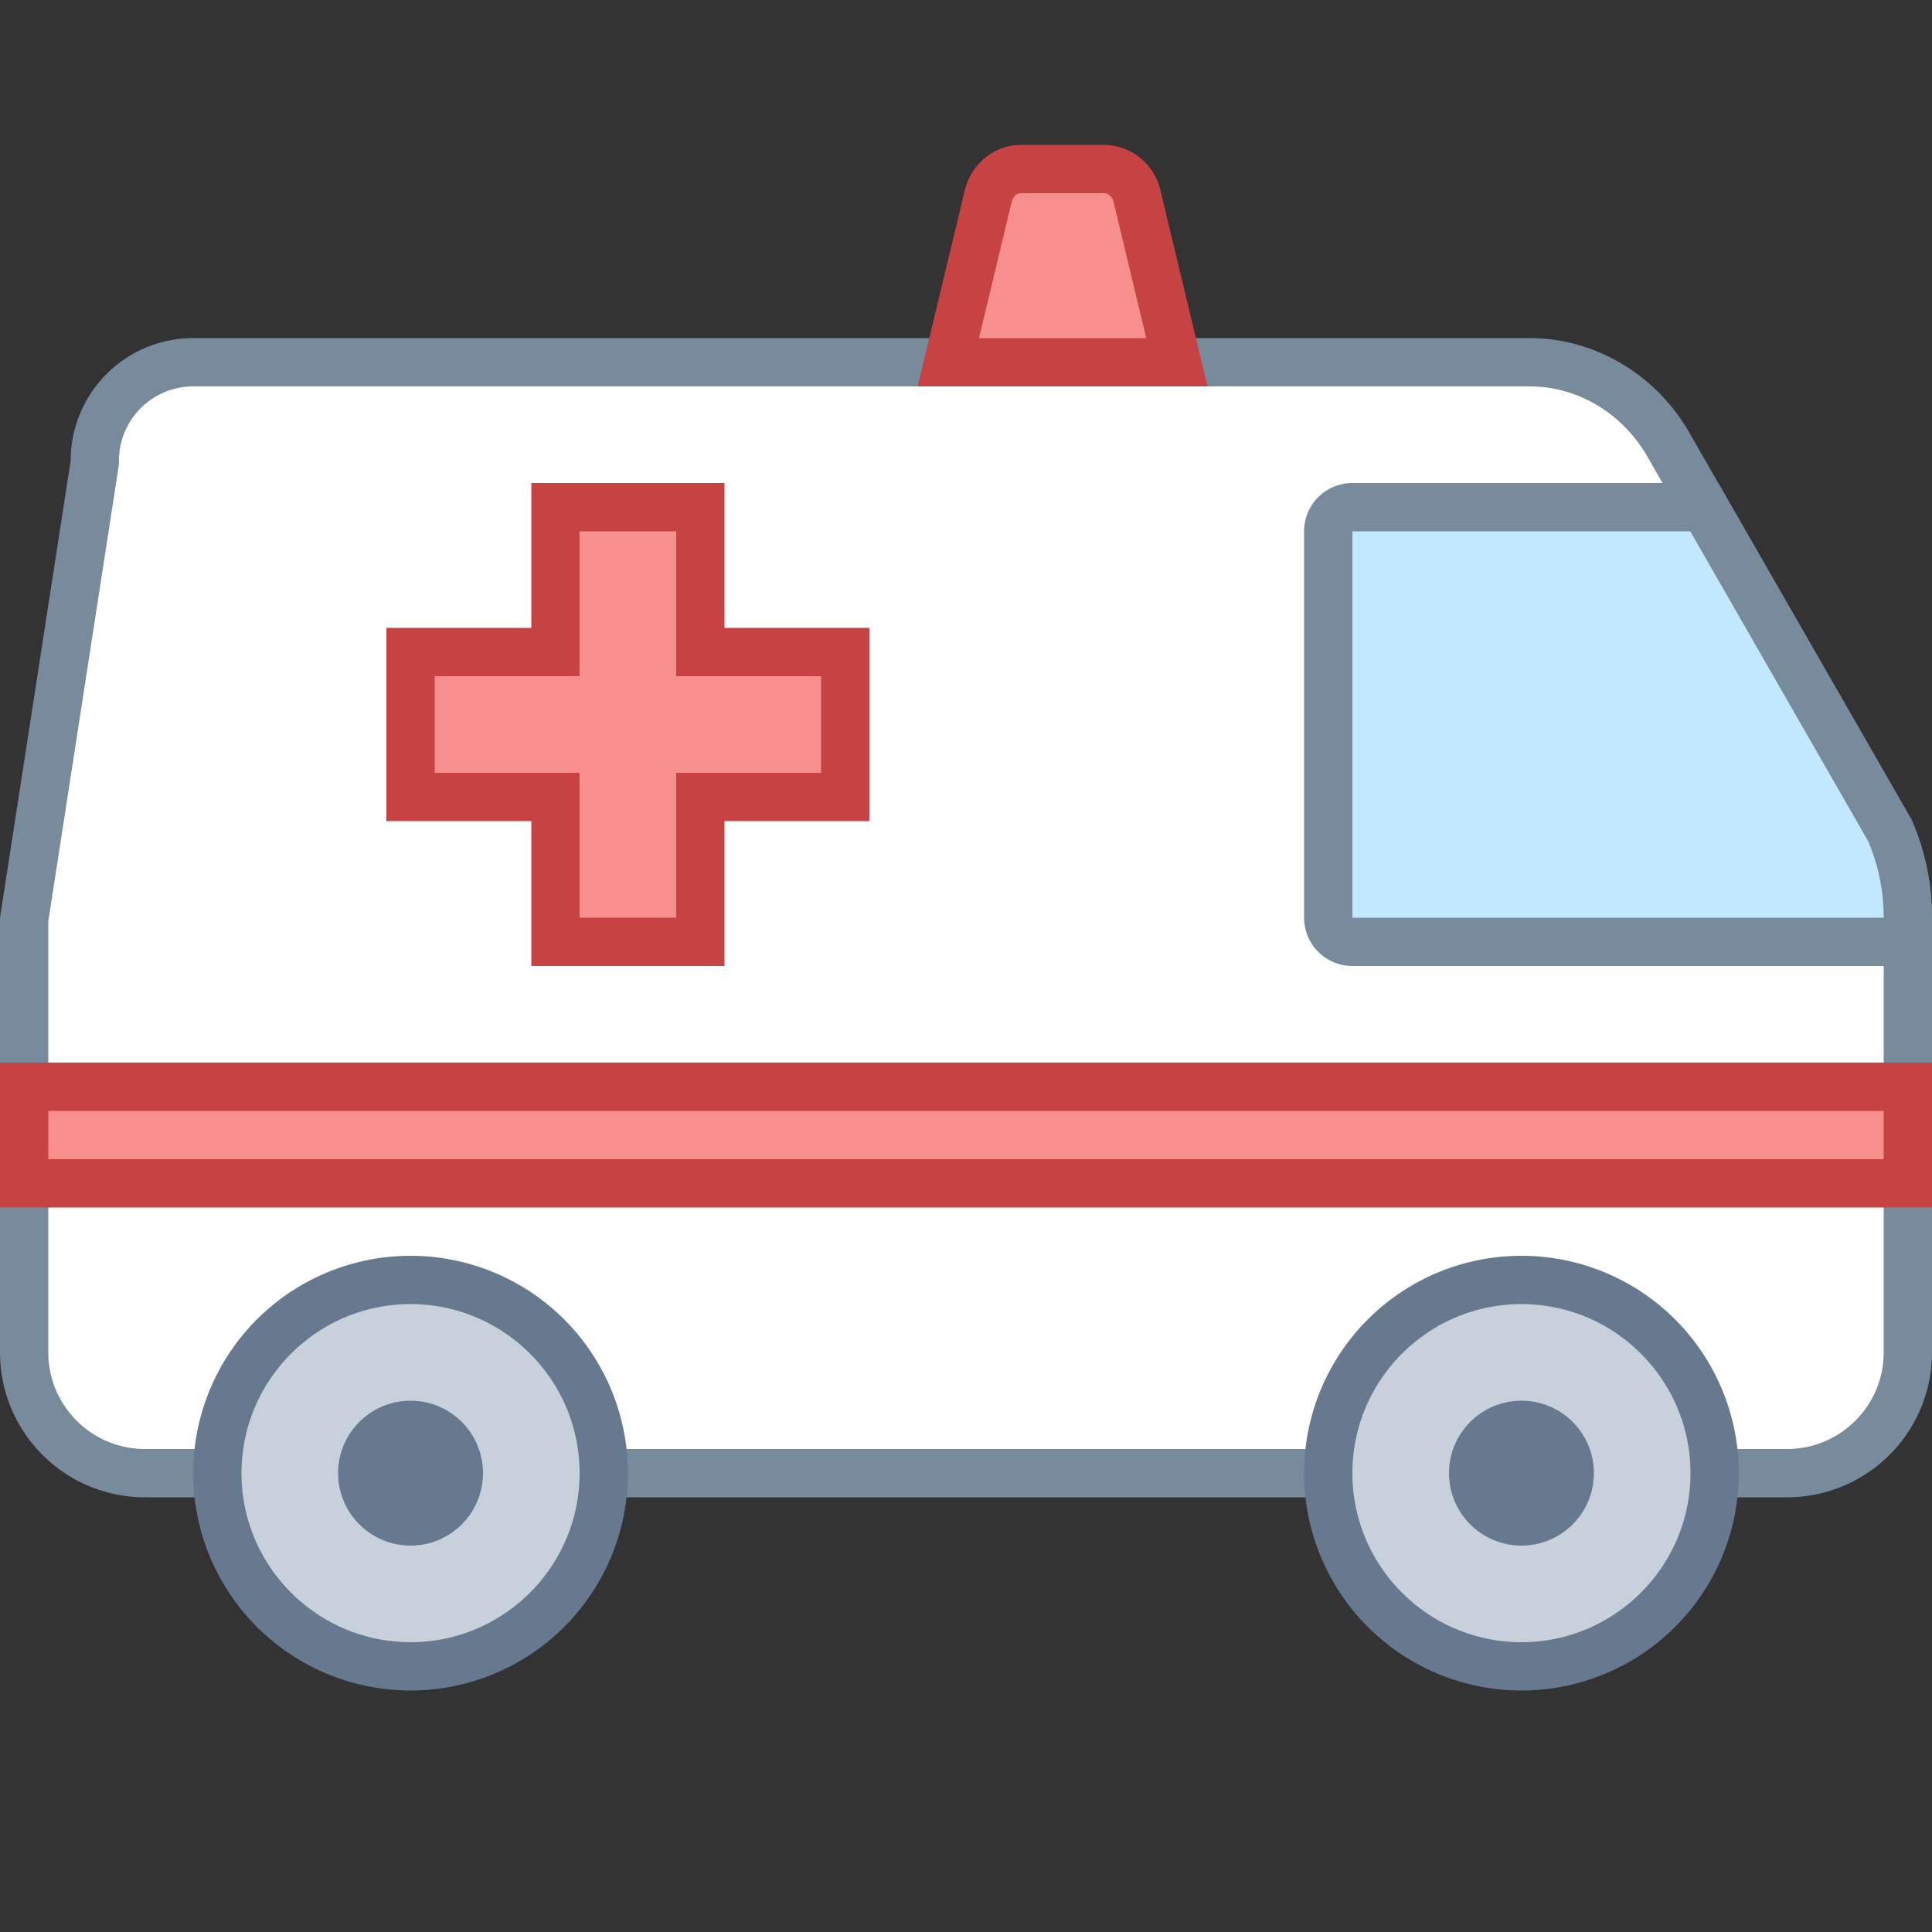 <?xml version="1.0" encoding="UTF-8" standalone="no"?><svg xmlns="http://www.w3.org/2000/svg" xmlns:xlink="http://www.w3.org/1999/xlink" version="1.1" id="Layer_1" x="0px" y="0px" viewBox="0 0 40 40" xml:space="preserve" width="40" height="40"><rect x="0" y="0" width="40" height="40" fill="#333333" stroke="none"/><path d="M3 30.5A2.503 2.503 0 0 1 .5 28v-9l1.457-9.387C1.963 8.414 2.877 7.5 4 7.5h27.673c1.186 0 2.293.668 2.89 1.743l4.582 7.982c.227.529.355 1.144.355 1.775v9c0 1.378-1.122 2.5-2.5 2.5H3z" fill="#FFF"/><path d="M31.673 8c1.004 0 1.944.569 2.46 1.498l4.55 7.925c.21.502.317 1.032.317 1.577v9c0 1.103-.897 2-2 2H3c-1.103 0-2-.897-2-2v-8.923L2.451 9.69l.012-.076v-.077C2.463 8.69 3.152 8 4 8h27.673m0-1H4a2.537 2.537 0 0 0-2.537 2.537L0 19v9a3 3 0 0 0 3 3h34a3 3 0 0 0 3-3v-9c0-.697-.143-1.386-.421-2.024L35 9c-.671-1.208-1.945-2-3.327-2z" fill="#788B9C"/><path fill="#F78F8F" d="M.5 22.5h39v2H.5z"/><path d="M39 23v1H1v-1h38m1-1H0v3h40v-3z" fill="#C74343"/><path fill="#F78F8F" d="M11.5 19.5v-3h-3v-3h3v-3h3v3h3v3h-3v3z"/><path d="M14 11v3h3v2h-3v3h-2v-3H9v-2h3v-3h2m1-1h-4v3H8v4h3v3h4v-3h3v-4h-3v-3z" fill="#C74343"/><path d="M19.634 7.5l.825-3.437c.08-.332.358-.563.678-.563h1.727c.319 0 .598.232.678.563l.824 3.437h-4.732z" fill="#F78F8F"/><path d="M22.863 4c.087 0 .166.074.192.18L23.732 7h-3.463l.677-2.82c.025-.106.103-.18.191-.18h1.726m0-1h-1.726c-.551 0-1.031.39-1.164.947L19 8h6l-.973-4.053A1.209 1.209 0 0 0 22.863 3z" fill="#C74343"/><path d="M28 19.5a.5.5 0 0 1-.5-.5v-8a.5.5 0 0 1 .5-.5h7.285l3.86 6.725c.227.529.355 1.144.355 1.775v.5H28z" fill="#C2E8FF"/><path d="M34.995 11l3.687 6.423c.211.502.318 1.032.318 1.577H28v-8h6.995m.579-1H28a1 1 0 0 0-1 1v8a1 1 0 0 0 1 1h12v-1c0-.697-.143-1.386-.421-2.024L35.574 10z" fill="#788B9C"/><g><circle cx="31.5" cy="30.5" r="4" fill="#C8D1DB"/><path d="M31.5 27c1.93 0 3.5 1.57 3.5 3.5S33.43 34 31.5 34 28 32.43 28 30.5s1.57-3.5 3.5-3.5m0-1a4.5 4.5 0 1 0 0 9 4.5 4.5 0 0 0 0-9z" fill="#66798F"/></g><g><circle cx="31.5" cy="30.5" r="1.5" fill="#66798F"/></g><g><circle cx="8.5" cy="30.5" r="4" fill="#C8D1DB"/><path d="M8.5 27c1.93 0 3.5 1.57 3.5 3.5S10.43 34 8.5 34 5 32.43 5 30.5 6.57 27 8.5 27m0-1a4.5 4.5 0 1 0 0 9 4.5 4.5 0 0 0 0-9z" fill="#66798F"/></g><g><circle cx="8.5" cy="30.5" r="1.5" fill="#66798F"/></g></svg>